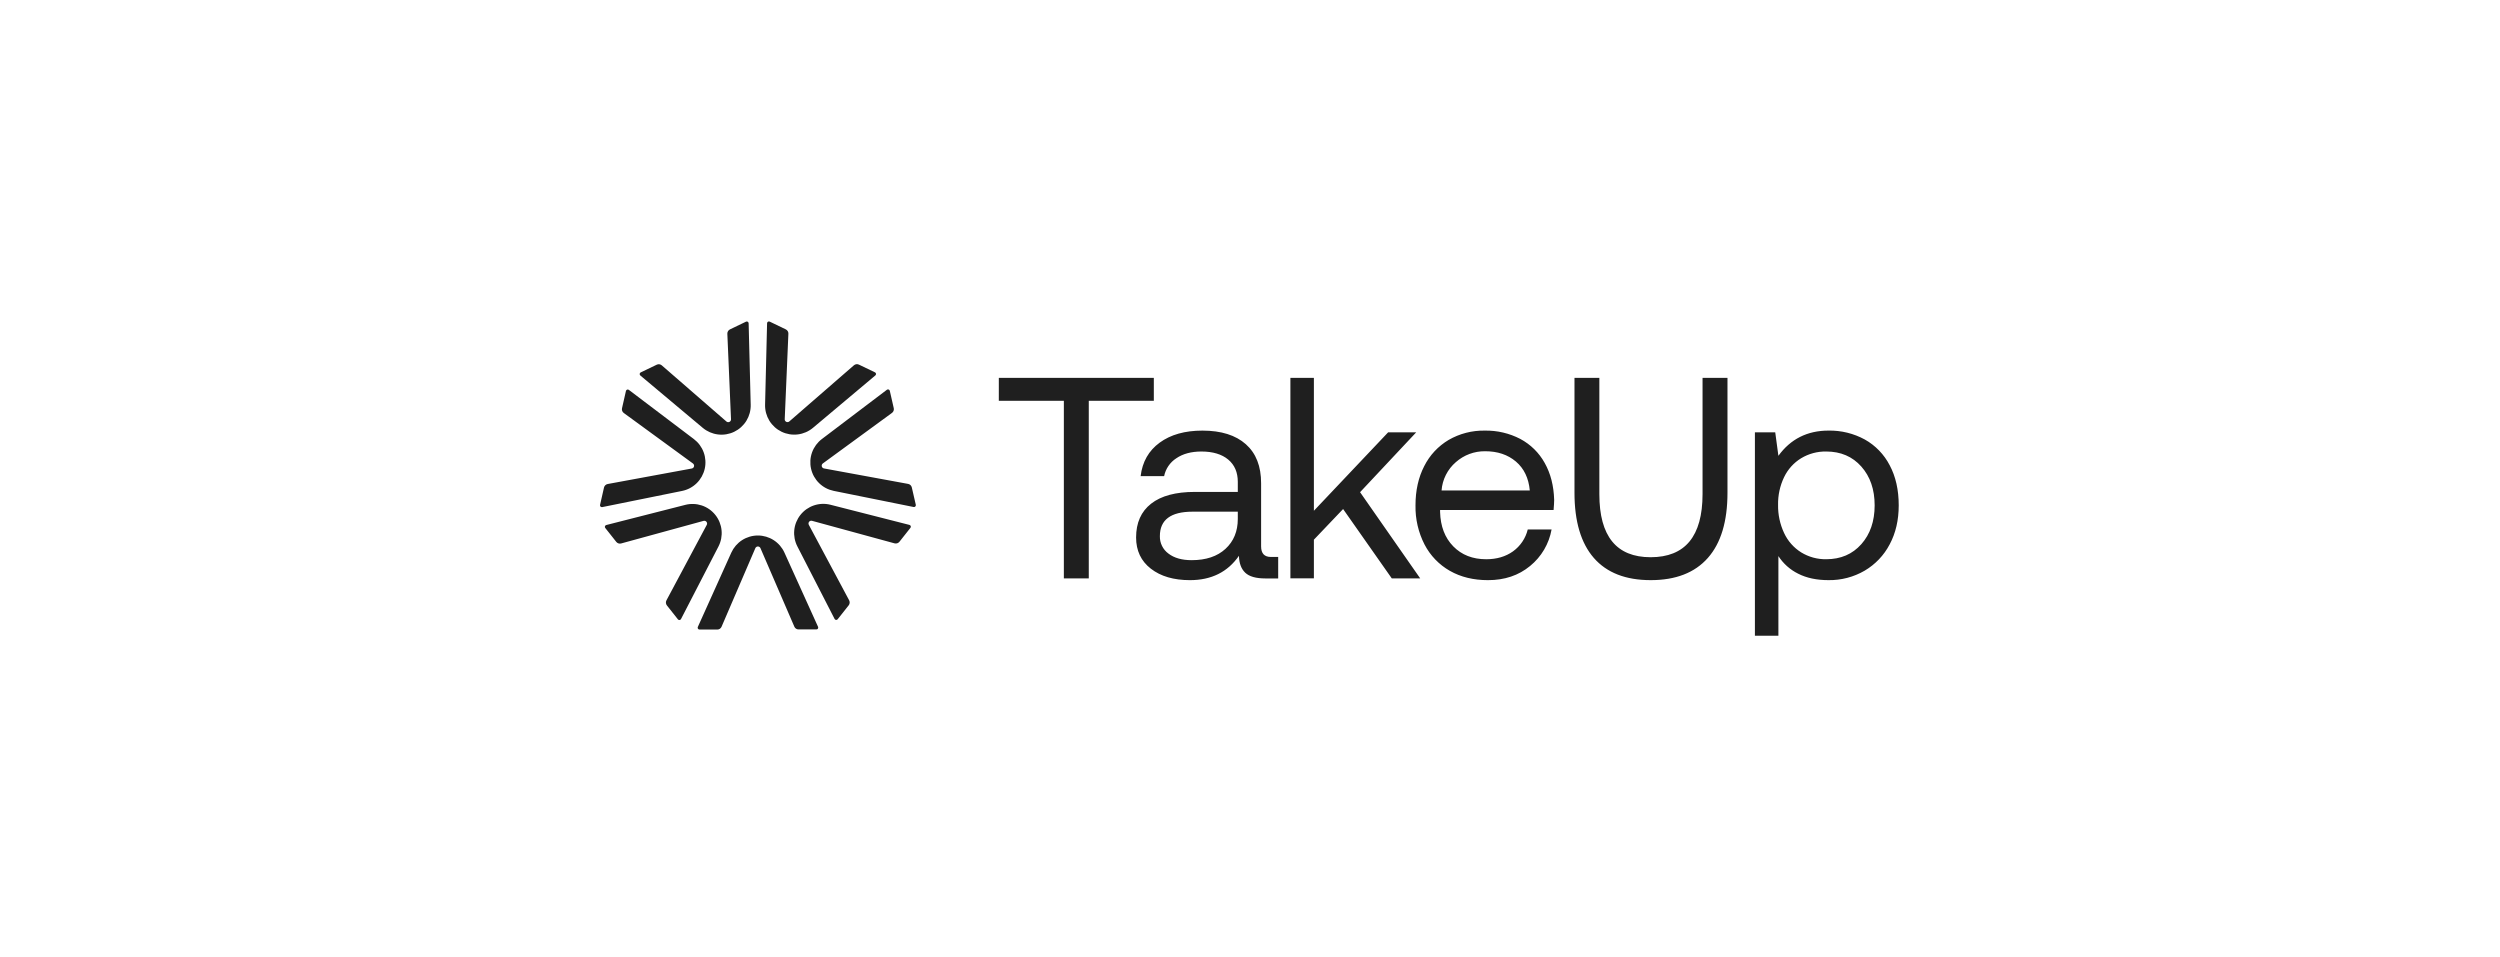 <svg width="350" height="134" viewBox="0 0 350 134" fill="none" xmlns="http://www.w3.org/2000/svg">
<g clip-path="url(#clip0_953_61)">
<path fill-rule="evenodd" clip-rule="evenodd" d="M122.549 52.56L113.811 59.9C113.209 60.403 112.474 60.722 111.695 60.818C110.916 60.914 110.125 60.784 109.418 60.443C108.711 60.101 108.118 59.563 107.708 58.893C107.299 58.223 107.092 57.45 107.111 56.665L107.391 45.257C107.391 45.213 107.402 45.17 107.423 45.131C107.445 45.093 107.476 45.06 107.514 45.038C107.551 45.015 107.594 45.002 107.638 45C107.682 44.999 107.726 45.008 107.765 45.029L110.007 46.109C110.121 46.163 110.217 46.249 110.282 46.358C110.347 46.466 110.379 46.591 110.374 46.717L109.861 58.689C109.857 58.765 109.876 58.841 109.914 58.907C109.953 58.972 110.011 59.025 110.08 59.058C110.148 59.092 110.226 59.104 110.301 59.093C110.377 59.083 110.448 59.05 110.505 58.999L119.547 51.142C119.642 51.059 119.76 51.006 119.885 50.989C120.01 50.972 120.137 50.992 120.25 51.047L122.495 52.127C122.535 52.145 122.569 52.173 122.595 52.208C122.621 52.244 122.637 52.285 122.643 52.328C122.648 52.372 122.642 52.416 122.626 52.457C122.609 52.497 122.583 52.533 122.549 52.56ZM105.099 56.669L104.809 45.261C104.809 45.217 104.797 45.174 104.775 45.136C104.754 45.098 104.722 45.066 104.685 45.044C104.647 45.021 104.605 45.008 104.561 45.007C104.517 45.005 104.473 45.015 104.435 45.036L102.192 46.116C102.079 46.171 101.985 46.258 101.92 46.365C101.855 46.473 101.823 46.598 101.828 46.724L102.341 58.696C102.345 58.772 102.326 58.848 102.287 58.914C102.248 58.98 102.191 59.033 102.122 59.066C102.053 59.1 101.976 59.112 101.9 59.102C101.824 59.091 101.752 59.059 101.695 59.008L92.65 51.151C92.555 51.068 92.438 51.015 92.312 50.998C92.188 50.981 92.06 51.002 91.947 51.056L89.702 52.136C89.662 52.154 89.628 52.182 89.602 52.218C89.576 52.253 89.56 52.294 89.554 52.338C89.549 52.381 89.555 52.425 89.571 52.466C89.588 52.507 89.614 52.542 89.648 52.57L98.393 59.904C98.996 60.407 99.731 60.727 100.511 60.823C101.291 60.92 102.082 60.79 102.789 60.449C103.497 60.107 104.091 59.569 104.501 58.899C104.91 58.228 105.118 57.454 105.099 56.669ZM97.142 61.471L88.043 54.585C88.009 54.558 87.968 54.54 87.925 54.533C87.882 54.526 87.837 54.53 87.796 54.545C87.755 54.56 87.718 54.585 87.69 54.618C87.661 54.651 87.641 54.691 87.632 54.734L87.081 57.161C87.053 57.285 87.062 57.414 87.108 57.532C87.154 57.651 87.234 57.753 87.338 57.825L97.016 64.89C97.077 64.936 97.124 64.998 97.15 65.07C97.176 65.141 97.181 65.219 97.164 65.293C97.147 65.367 97.109 65.435 97.054 65.488C96.999 65.54 96.929 65.576 96.855 65.59L85.072 67.763C84.948 67.786 84.834 67.845 84.742 67.933C84.651 68.02 84.588 68.132 84.559 68.256L84.008 70.682C83.997 70.725 83.997 70.769 84.009 70.812C84.02 70.854 84.042 70.893 84.073 70.924C84.103 70.956 84.142 70.979 84.184 70.991C84.226 71.004 84.27 71.005 84.313 70.995L95.495 68.73C96.265 68.573 96.973 68.198 97.535 67.648C98.097 67.098 98.488 66.398 98.662 65.632C98.836 64.866 98.785 64.065 98.515 63.327C98.246 62.589 97.769 61.944 97.142 61.471ZM84.878 73.504L95.937 70.683C96.699 70.486 97.502 70.515 98.249 70.764C98.995 71.013 99.654 71.473 100.145 72.088C100.637 72.703 100.94 73.447 101.018 74.23C101.097 75.014 100.947 75.803 100.588 76.503L95.342 86.662C95.323 86.701 95.294 86.735 95.258 86.761C95.222 86.786 95.18 86.802 95.136 86.806C95.092 86.81 95.048 86.803 95.007 86.786C94.967 86.768 94.932 86.74 94.906 86.705L93.366 84.758C93.287 84.659 93.239 84.54 93.228 84.414C93.216 84.288 93.242 84.161 93.302 84.05L98.946 73.484C98.982 73.417 98.998 73.34 98.992 73.264C98.985 73.188 98.956 73.115 98.908 73.055C98.861 72.996 98.797 72.951 98.724 72.927C98.651 72.903 98.573 72.902 98.499 72.922L86.956 76.085C86.834 76.119 86.704 76.116 86.584 76.076C86.464 76.037 86.358 75.963 86.279 75.864L84.74 73.92C84.711 73.886 84.692 73.846 84.683 73.803C84.675 73.76 84.678 73.715 84.692 73.673C84.706 73.632 84.73 73.594 84.763 73.564C84.796 73.535 84.835 73.514 84.878 73.504ZM102.383 77.369L97.696 87.771C97.677 87.811 97.669 87.854 97.672 87.898C97.674 87.942 97.688 87.984 97.712 88.02C97.736 88.057 97.768 88.087 97.807 88.108C97.845 88.129 97.888 88.139 97.932 88.138H100.42C100.547 88.138 100.67 88.101 100.776 88.032C100.882 87.963 100.965 87.864 101.016 87.748L105.748 76.741C105.779 76.671 105.829 76.612 105.892 76.57C105.956 76.528 106.03 76.506 106.106 76.506C106.182 76.506 106.257 76.528 106.32 76.57C106.384 76.612 106.434 76.671 106.464 76.741L111.207 87.73C111.256 87.847 111.339 87.946 111.444 88.015C111.55 88.085 111.674 88.121 111.8 88.12H114.288C114.332 88.121 114.375 88.111 114.414 88.091C114.453 88.07 114.486 88.04 114.51 88.004C114.534 87.967 114.548 87.924 114.551 87.881C114.554 87.837 114.546 87.793 114.527 87.753L109.822 77.367C109.498 76.652 108.974 76.046 108.315 75.621C107.655 75.196 106.886 74.97 106.102 74.97C105.317 74.97 104.549 75.197 103.889 75.622C103.23 76.048 102.707 76.654 102.383 77.369ZM116.842 86.649L111.632 76.498C111.271 75.799 111.12 75.011 111.196 74.229C111.272 73.446 111.573 72.702 112.062 72.086C112.55 71.47 113.206 71.008 113.951 70.756C114.696 70.504 115.497 70.472 116.26 70.665L127.319 73.486C127.362 73.496 127.401 73.517 127.434 73.546C127.466 73.576 127.491 73.614 127.505 73.655C127.519 73.697 127.521 73.742 127.513 73.785C127.505 73.828 127.486 73.868 127.457 73.902L125.918 75.849C125.839 75.947 125.732 76.02 125.612 76.059C125.492 76.099 125.363 76.102 125.241 76.07L113.682 72.914C113.608 72.894 113.53 72.896 113.457 72.919C113.385 72.943 113.32 72.988 113.273 73.048C113.225 73.108 113.196 73.18 113.19 73.256C113.183 73.332 113.199 73.409 113.235 73.476L118.879 84.04C118.939 84.151 118.965 84.278 118.953 84.403C118.942 84.529 118.894 84.649 118.815 84.748L117.276 86.692C117.249 86.727 117.214 86.754 117.174 86.771C117.134 86.788 117.09 86.795 117.047 86.791C117.003 86.787 116.962 86.771 116.926 86.746C116.89 86.721 116.861 86.688 116.842 86.649ZM116.718 68.722L127.905 70.98C127.948 70.989 127.993 70.988 128.035 70.975C128.077 70.963 128.115 70.94 128.145 70.908C128.176 70.877 128.198 70.838 128.21 70.796C128.221 70.754 128.221 70.709 128.211 70.666L127.654 68.24C127.626 68.117 127.562 68.004 127.471 67.917C127.38 67.829 127.265 67.77 127.141 67.747L115.356 65.582C115.281 65.568 115.213 65.532 115.158 65.479C115.103 65.426 115.065 65.358 115.048 65.284C115.032 65.21 115.037 65.132 115.063 65.061C115.089 64.989 115.136 64.927 115.197 64.882L124.871 57.812C124.974 57.739 125.053 57.636 125.099 57.518C125.144 57.4 125.154 57.271 125.127 57.148L124.573 54.718C124.564 54.675 124.544 54.636 124.516 54.603C124.487 54.569 124.45 54.544 124.409 54.529C124.368 54.514 124.324 54.51 124.281 54.517C124.238 54.524 124.197 54.542 124.163 54.569L115.066 61.462C114.439 61.937 113.962 62.582 113.693 63.32C113.424 64.059 113.373 64.859 113.548 65.626C113.722 66.392 114.114 67.092 114.676 67.641C115.239 68.191 115.948 68.566 116.718 68.722ZM139.836 52.904H161.536V56.111H152.429V80.98H148.939V56.111H139.834L139.836 52.904ZM178.946 80.981V77.973H177.919C177.01 77.973 176.555 77.478 176.555 76.489V67.664C176.56 65.285 175.847 63.46 174.417 62.19C172.987 60.92 170.962 60.285 168.342 60.285C165.887 60.285 163.892 60.847 162.355 61.97C160.818 63.093 159.929 64.657 159.688 66.661H162.977C163.08 66.15 163.285 65.665 163.579 65.235C163.872 64.805 164.25 64.438 164.688 64.155C165.61 63.527 166.78 63.212 168.199 63.212C169.801 63.215 171.051 63.59 171.947 64.337C172.844 65.084 173.292 66.127 173.292 67.465V68.868H167.275C164.602 68.867 162.564 69.415 161.16 70.512C159.755 71.61 159.053 73.188 159.053 75.247C159.055 77.091 159.743 78.548 161.119 79.617C162.495 80.686 164.319 81.221 166.593 81.221C169.588 81.222 171.875 80.086 173.453 77.813C173.477 78.856 173.77 79.645 174.334 80.18C174.897 80.714 175.833 80.981 177.141 80.981H178.946ZM166.954 71.635H173.292V72.649C173.291 74.386 172.716 75.783 171.567 76.84C170.418 77.896 168.84 78.424 166.835 78.424C165.472 78.425 164.388 78.118 163.584 77.502C163.201 77.223 162.891 76.854 162.682 76.428C162.473 76.001 162.37 75.531 162.383 75.056C162.384 72.775 163.908 71.635 166.954 71.635ZM180.655 52.904H183.944V71.507L194.34 60.525H198.27L190.41 68.907L198.832 80.98H194.853L188.034 71.265L183.944 75.557V80.971H180.655V52.904ZM202.812 61.589C201.344 62.46 200.156 63.733 199.391 65.259C198.575 66.841 198.168 68.673 198.17 70.754C198.133 72.655 198.567 74.536 199.434 76.228C200.235 77.776 201.468 79.058 202.983 79.919C204.507 80.787 206.285 81.221 208.318 81.221C210.645 81.222 212.61 80.561 214.213 79.237C215.797 77.948 216.865 76.132 217.222 74.122H213.886C213.587 75.359 212.854 76.448 211.821 77.19C210.791 77.926 209.541 78.294 208.07 78.294C206.171 78.294 204.634 77.692 203.458 76.489C202.282 75.286 201.667 73.681 201.612 71.676V71.396H217.502C217.556 70.754 217.583 70.286 217.583 69.991C217.528 68.011 217.087 66.287 216.26 64.818C215.47 63.387 214.281 62.217 212.838 61.448C211.304 60.652 209.595 60.252 207.867 60.285C206.095 60.252 204.347 60.703 202.812 61.589ZM212.227 64.617C213.363 65.581 214.011 66.931 214.171 68.667H201.818C201.874 67.906 202.08 67.163 202.425 66.482C202.769 65.8 203.244 65.194 203.823 64.696C204.951 63.699 206.409 63.157 207.914 63.174C209.653 63.172 211.091 63.654 212.227 64.617ZM223.909 52.904V69.187C223.909 75.07 226.302 78.011 231.087 78.011C235.927 78.011 238.35 75.07 238.357 69.187V52.904H241.847V68.986C241.847 72.997 240.931 76.039 239.099 78.112C237.267 80.185 234.6 81.22 231.098 81.219C227.595 81.219 224.942 80.183 223.137 78.112C221.332 76.041 220.429 72.999 220.428 68.986V52.904H223.909ZM264.557 65.137C263.772 63.618 262.559 62.363 261.067 61.528C259.512 60.68 257.764 60.252 255.993 60.283C253.025 60.283 250.686 61.46 248.975 63.814L248.533 60.525H245.687V89.001H248.975V77.852C249.658 78.908 250.614 79.76 251.742 80.317C252.92 80.919 254.337 81.219 255.993 81.219C257.767 81.245 259.514 80.788 261.048 79.896C262.54 79.02 263.756 77.741 264.557 76.207C265.399 74.631 265.821 72.812 265.821 70.752C265.821 68.587 265.399 66.715 264.557 65.137ZM262.451 70.752C262.449 72.972 261.828 74.783 260.586 76.186V76.184C259.342 77.589 257.702 78.292 255.668 78.292C254.431 78.312 253.213 77.978 252.159 77.33C251.119 76.677 250.29 75.737 249.773 74.623C249.195 73.387 248.907 72.035 248.93 70.671C248.907 69.333 249.195 68.008 249.773 66.801C250.296 65.706 251.125 64.787 252.159 64.154C253.217 63.517 254.433 63.19 255.668 63.211C257.702 63.212 259.342 63.914 260.586 65.317C261.831 66.721 262.452 68.533 262.451 70.752Z" fill="#1F1F1F"/>
</g>
<defs>
<clipPath id="clip0_953_61">
<rect width="181.821" height="44.001" fill="white" transform="translate(84 45)"/>
</clipPath>
</defs>
</svg>
